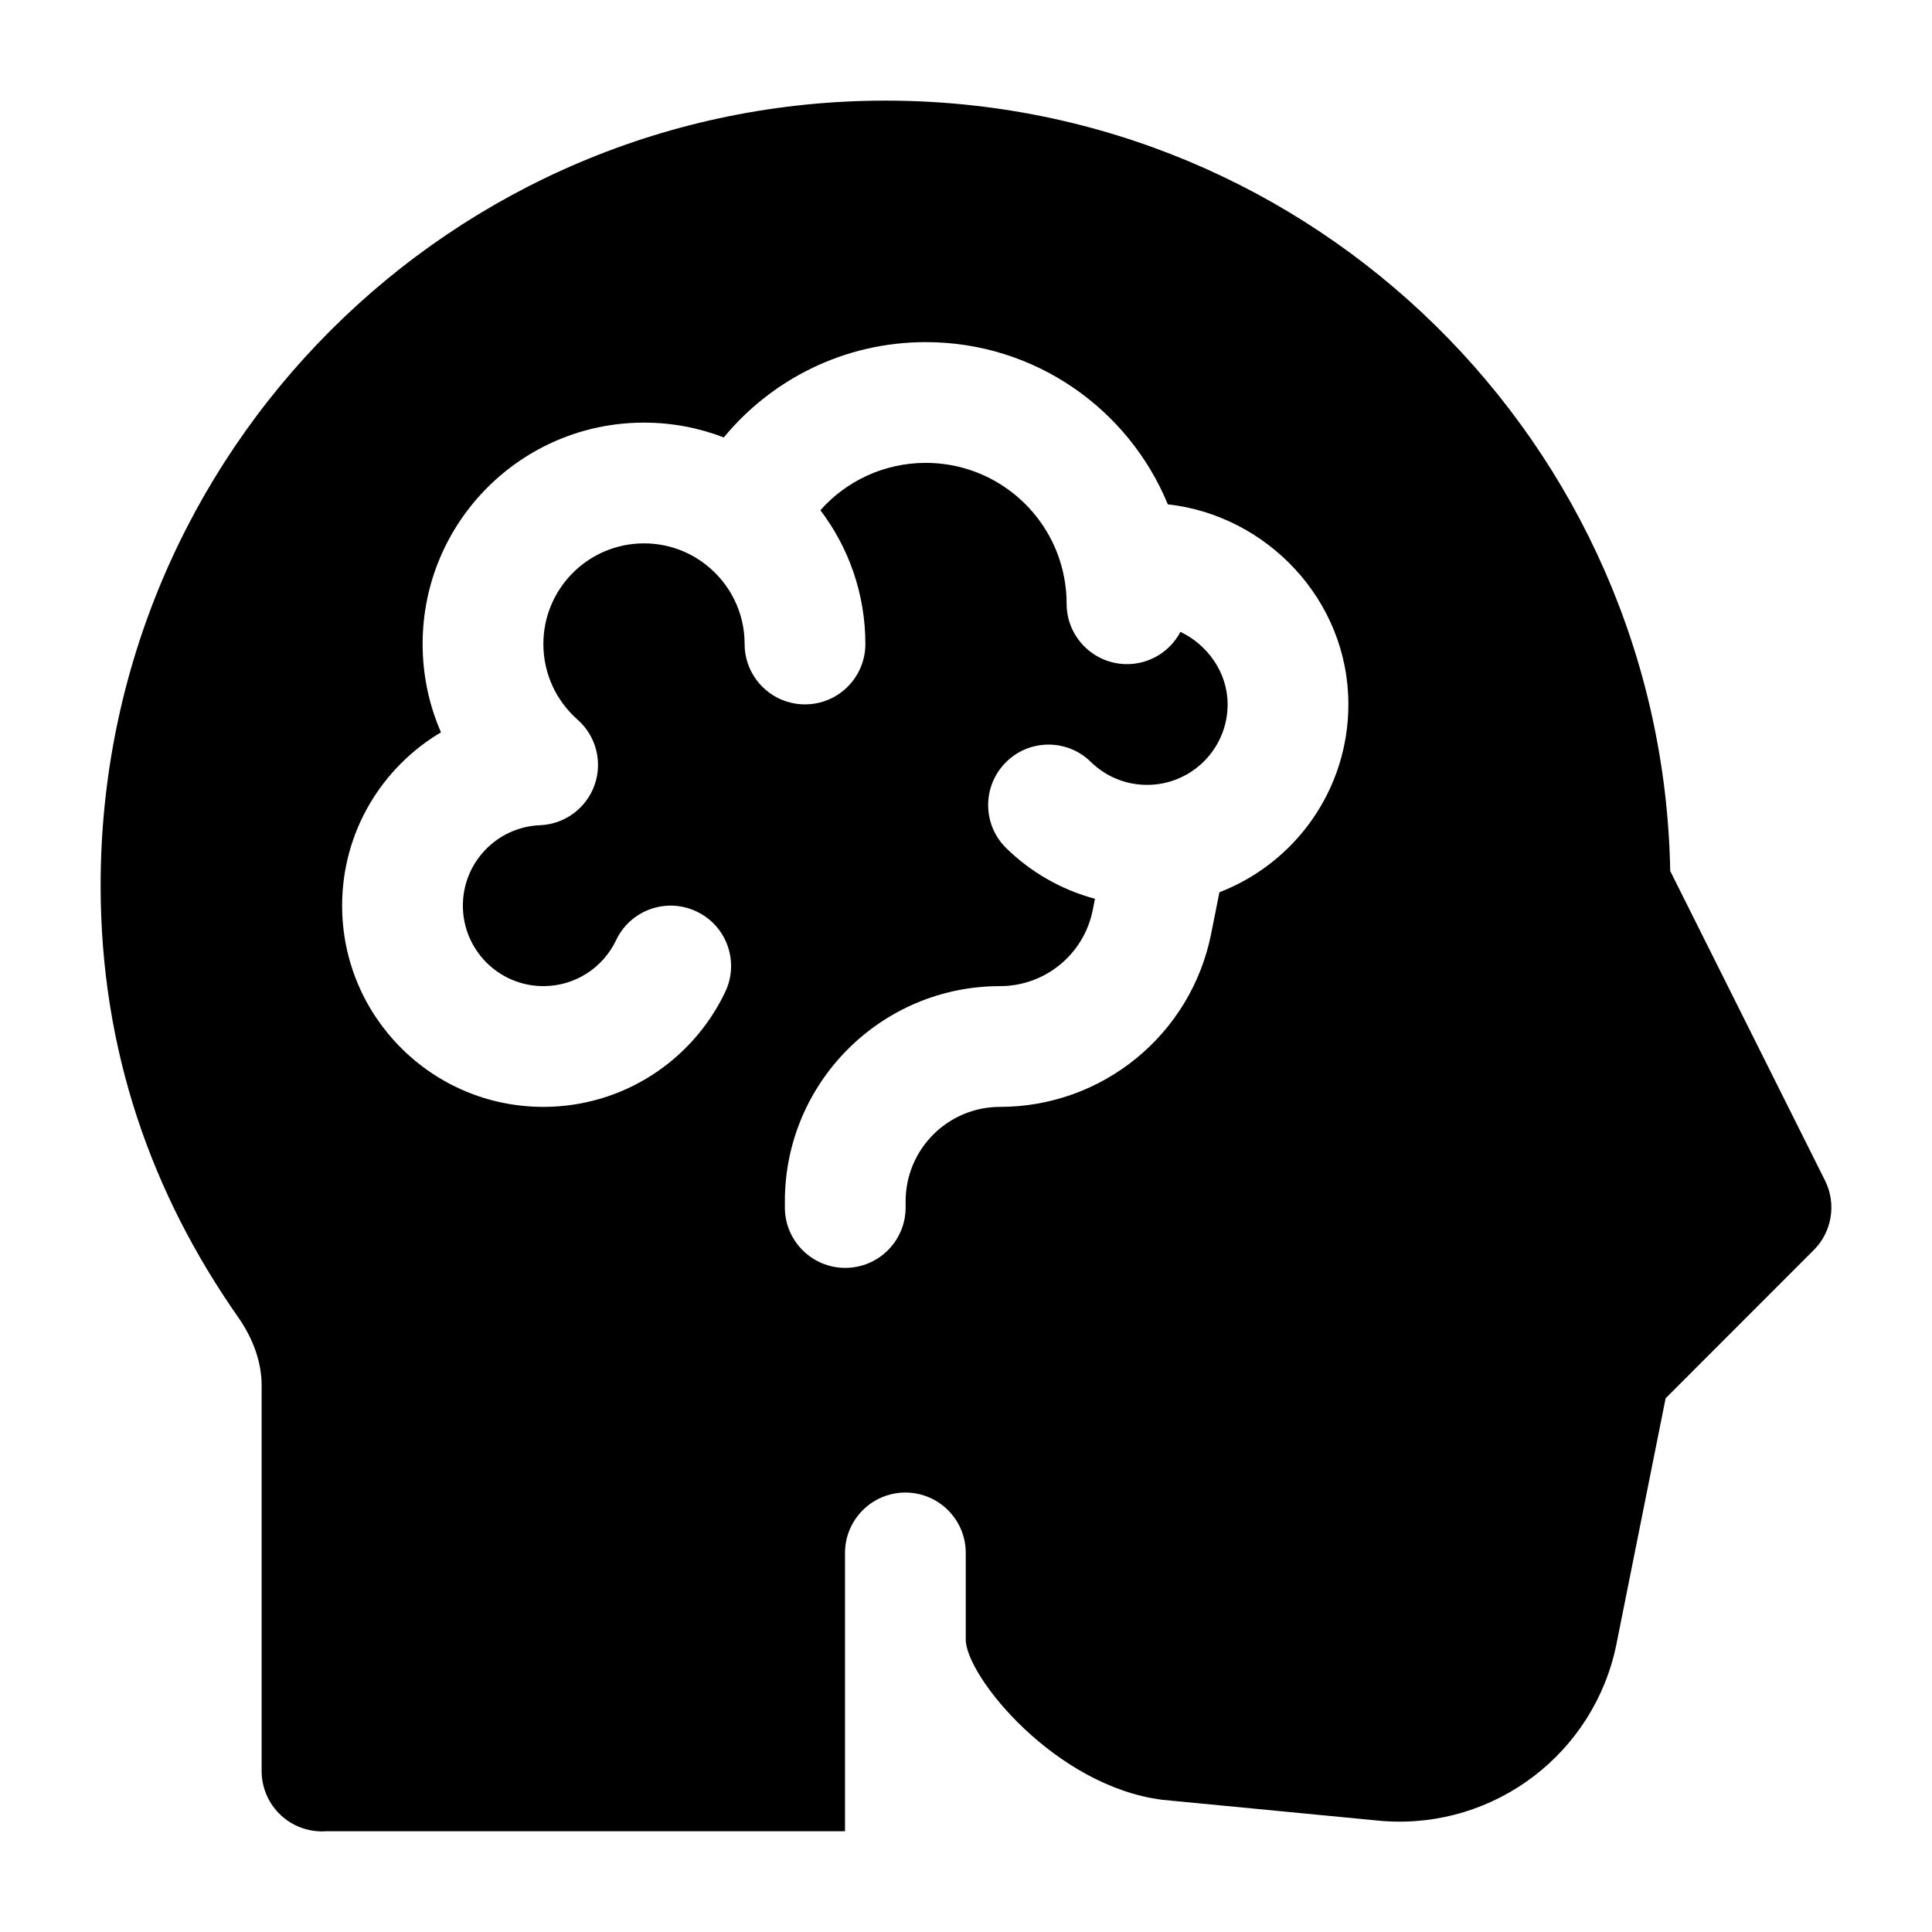 <svg width="24" height="24" viewBox="0 0 24 24" xmlns="http://www.w3.org/2000/svg">
    <path fill-rule="evenodd" clip-rule="evenodd" d="M1.25 11C1.25 5.615 5.615 1.25 11 1.25C16.325 1.25 20.652 5.518 20.748 10.82L22.671 14.665C22.815 14.953 22.759 15.302 22.53 15.53L20.691 17.37L20.081 20.419C19.809 21.777 18.57 22.721 17.189 22.622L17.17 22.621L14.441 22.358C13.106 22.191 11.997 20.819 11.997 20.367V19.291C11.997 18.877 11.661 18.541 11.247 18.541C10.833 18.541 10.497 18.877 10.497 19.291V22.748H4.059C3.85 22.764 3.644 22.693 3.491 22.551C3.337 22.409 3.25 22.209 3.25 22V17.208C3.25 16.93 3.15 16.637 2.96 16.365C1.886 14.832 1.25 13.053 1.25 11ZM8 5.25C8.349 5.25 8.683 5.315 8.991 5.434C9.587 4.712 10.489 4.25 11.5 4.25C12.858 4.25 14.021 5.083 14.507 6.265C15.73 6.4 16.75 7.447 16.75 8.75C16.75 9.814 16.085 10.723 15.148 11.084L15.045 11.601C14.795 12.851 13.698 13.75 12.423 13.75C11.775 13.75 11.25 14.275 11.25 14.923V15C11.25 15.414 10.914 15.75 10.5 15.75C10.086 15.75 9.75 15.414 9.75 15V14.923C9.75 13.447 10.947 12.25 12.423 12.25C12.983 12.25 13.464 11.855 13.574 11.307L13.602 11.165C13.18 11.052 12.802 10.832 12.5 10.536C12.204 10.246 12.2 9.771 12.49 9.475C12.78 9.179 13.254 9.174 13.55 9.464C13.731 9.642 13.977 9.75 14.25 9.75C14.802 9.75 15.25 9.302 15.25 8.75C15.25 8.355 15.002 8.011 14.664 7.849C14.538 8.088 14.288 8.25 14 8.25C13.586 8.25 13.25 7.914 13.25 7.5C13.25 7.385 13.239 7.274 13.218 7.167C13.063 6.359 12.352 5.75 11.5 5.75C10.98 5.75 10.512 5.977 10.191 6.338C10.541 6.799 10.75 7.375 10.75 8C10.75 8.414 10.414 8.75 10 8.75C9.586 8.75 9.25 8.414 9.25 8C9.25 7.603 9.065 7.249 8.774 7.019C8.561 6.85 8.293 6.75 8 6.75C7.31 6.75 6.75 7.31 6.75 8C6.75 8.374 6.913 8.708 7.174 8.939C7.404 9.141 7.488 9.463 7.386 9.752C7.283 10.041 7.015 10.239 6.709 10.251C6.176 10.272 5.75 10.711 5.75 11.25C5.75 11.802 6.198 12.25 6.75 12.25C7.148 12.25 7.493 12.018 7.654 11.678C7.832 11.304 8.279 11.145 8.653 11.323C9.028 11.5 9.187 11.948 9.009 12.322C8.609 13.165 7.748 13.75 6.75 13.75C5.369 13.75 4.25 12.631 4.25 11.25C4.25 10.334 4.743 9.533 5.478 9.097C5.331 8.761 5.25 8.39 5.25 8C5.25 6.481 6.481 5.25 8 5.25Z"/>
</svg>
